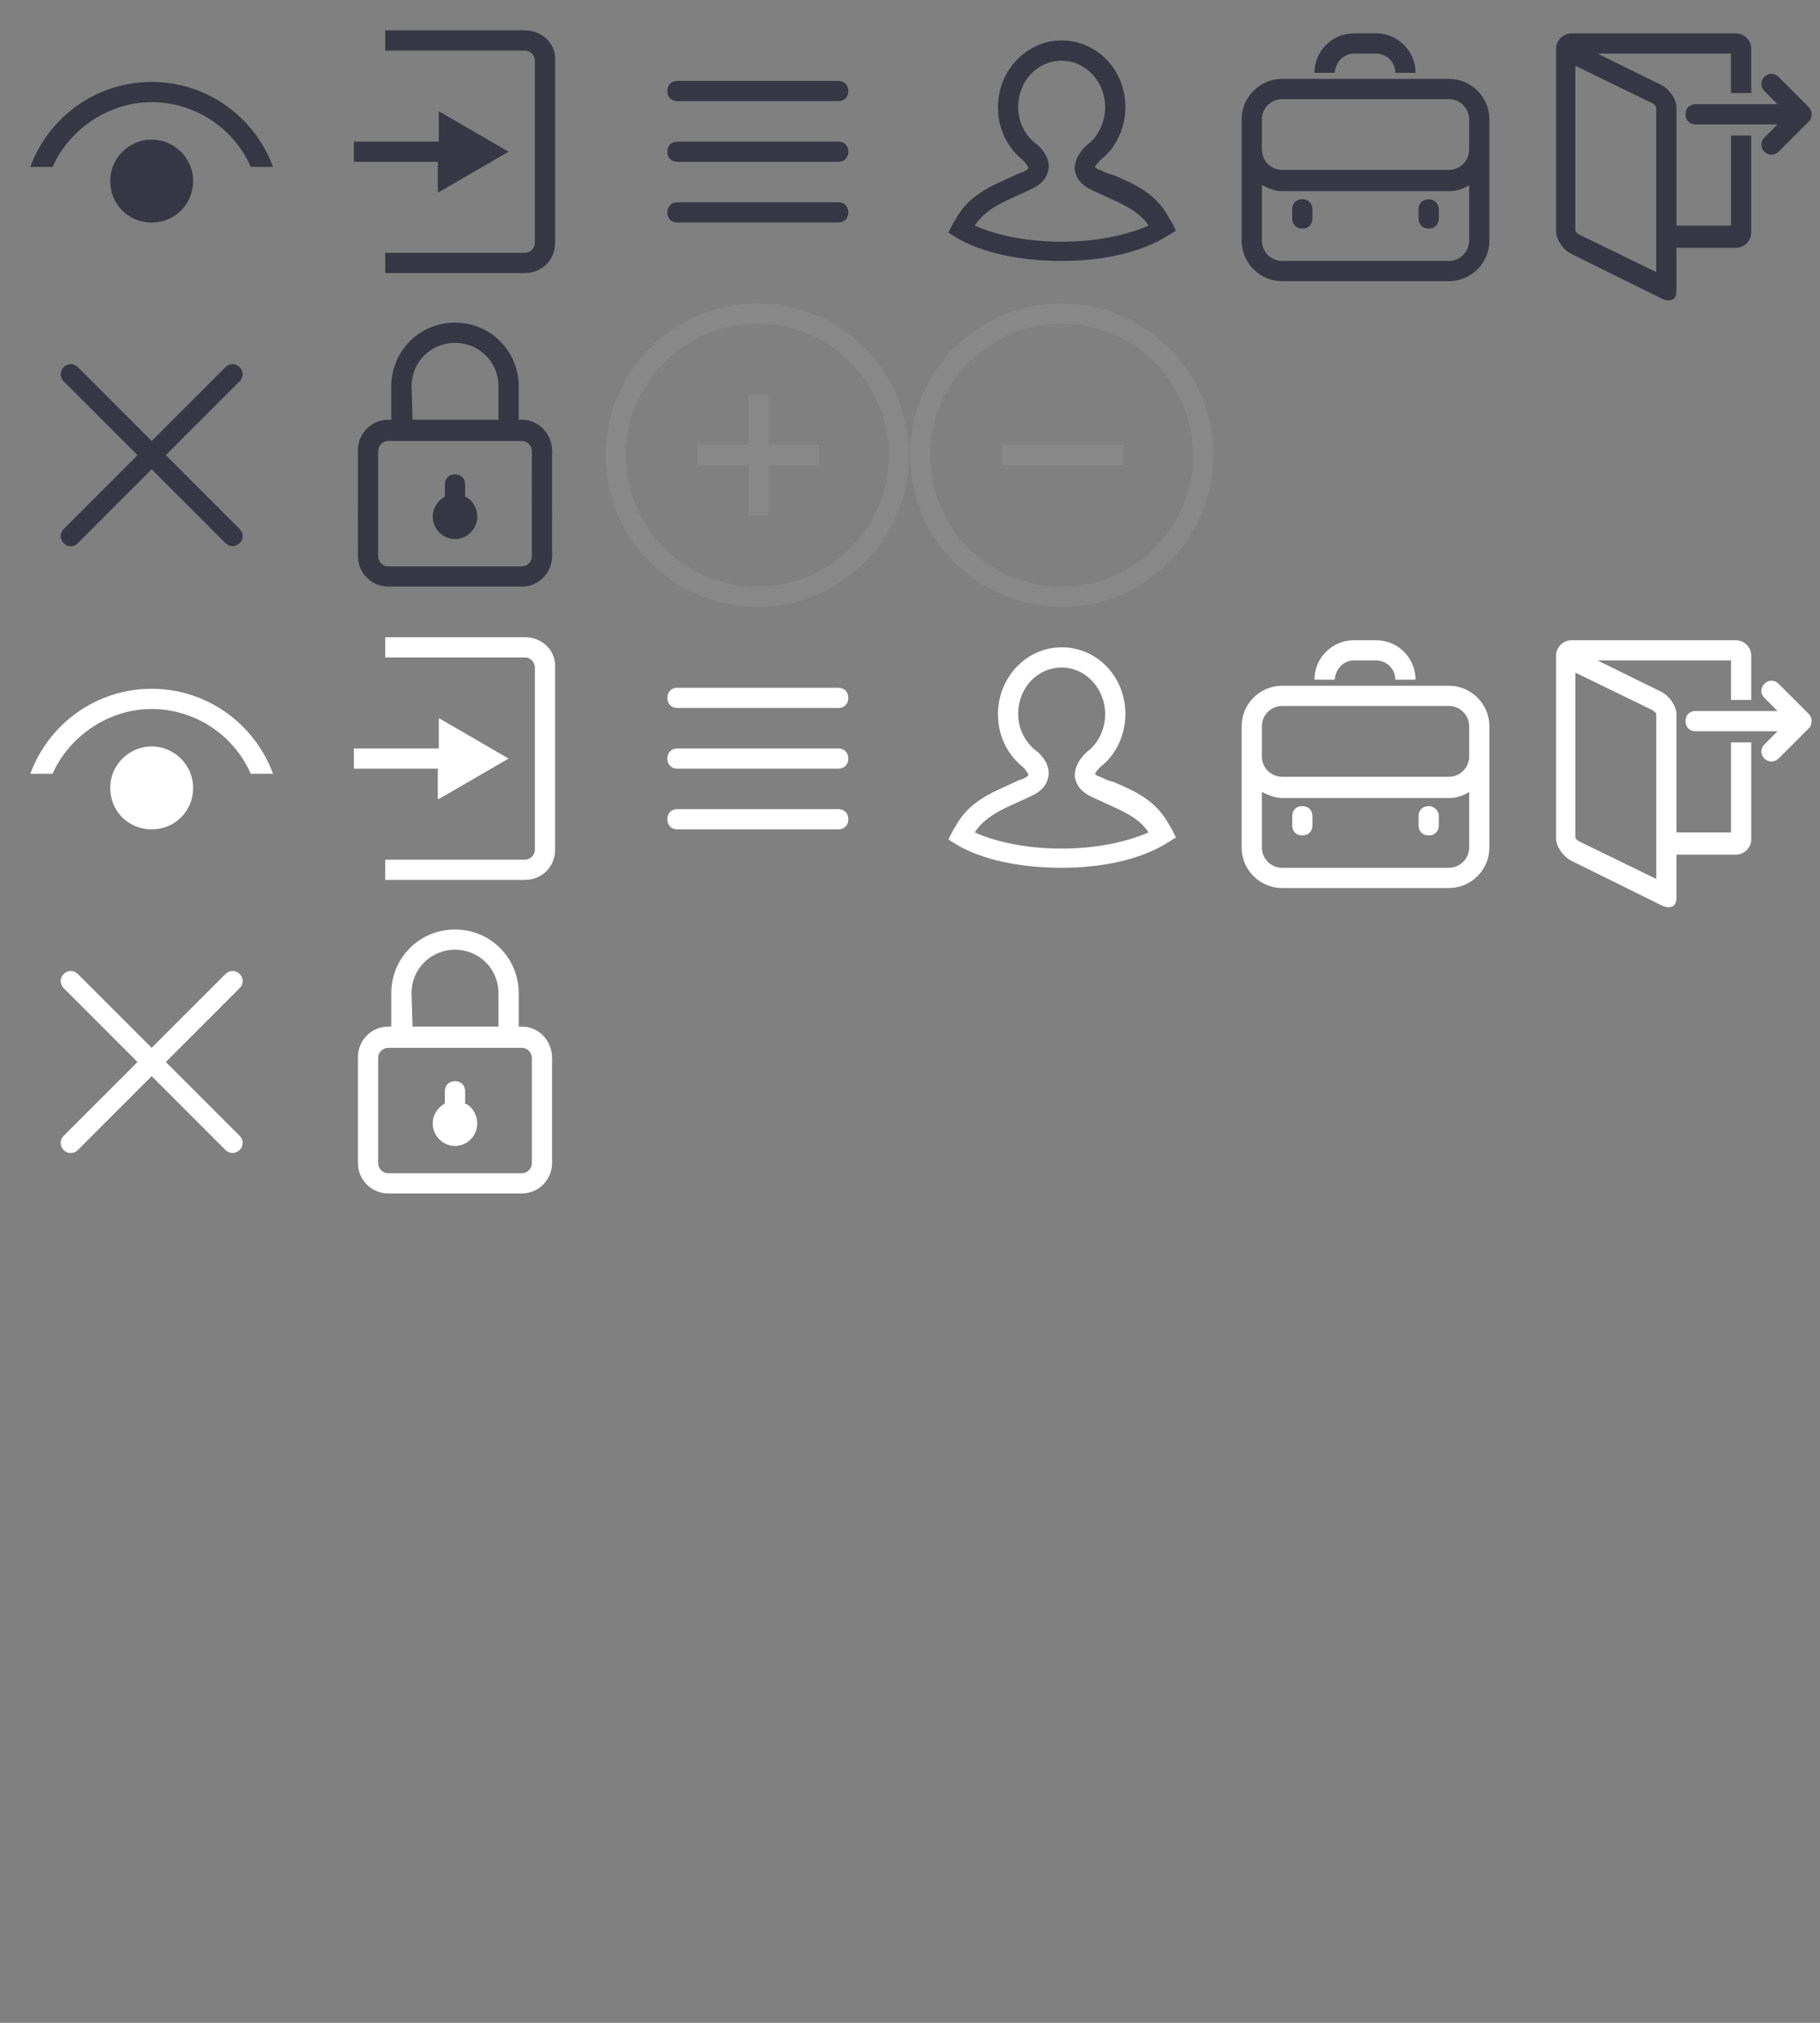 <?xml version="1.0" encoding="utf-8"?>
<svg
  version="1.1"
  xmlns="http://www.w3.org/2000/svg"
  xmlns:xlink="http://www.w3.org/1999/xlink"
  x="0px"
  y="0px"
  width="180px"
  height="200px"
  viewBox="0 0 180 200"
  enable-background="new 0 0 180 200"
  xml:space="preserve"
>
  <rect x="0" y="0" width="180" height="200" fill="#808080" stroke="none"/>
  <g>
    <rect y="30" fill="none" width="30" height="30" />
    <path
      fill="#373745"
      d="M16.4,45l7.3-7.3c0.4-0.4,0.4-1,0-1.4s-1-0.4-1.4,0L15,43.6l-7.3-7.3c-0.4-0.4-1-0.4-1.4,0s-0.4,1,0,1.4
		l7.3,7.3l-7.3,7.3c-0.4,0.4-0.4,1,0,1.4C6.5,53.9,6.7,54,7,54s0.5-0.1,0.7-0.3l7.3-7.3l7.3,7.3c0.2,0.2,0.5,0.3,0.7,0.3
		s0.5-0.1,0.7-0.3c0.4-0.4,0.4-1,0-1.4L16.4,45z"
    />
  </g>
  <g>
    <rect x="30" y="30" fill="none" width="30" height="30" />
    <path
      fill="#373745"
      d="M51.6,41.5h-0.3v-3.3c0-3.5-2.8-6.3-6.3-6.3s-6.3,2.8-6.3,6.3v3.3h-0.3c-1.7,0-3,1.4-3,3V55
		c0,1.7,1.4,3,3,3h13.2c1.7,0,3-1.4,3-3V44.6C54.6,42.9,53.3,41.5,51.6,41.5z M40.7,38.2c0-2.4,1.9-4.3,4.3-4.3s4.3,1.9,4.3,4.3v3.3
		h-8.5L40.7,38.2L40.7,38.2z M52.6,55c0,0.6-0.5,1-1,1H38.4c-0.6,0-1-0.5-1-1V44.6c0-0.6,0.5-1,1-1h13.2c0.6,0,1,0.5,1,1
		C52.6,44.6,52.6,55,52.6,55z M46,49.1v-1.2c0-0.6-0.4-1-1-1s-1,0.4-1,1v1.2c-0.7,0.4-1.2,1.1-1.2,2c0,1.2,1,2.2,2.2,2.2
		s2.2-1,2.2-2.2C47.2,50.2,46.7,49.4,46,49.1z"
    />
  </g>
  <g>
    <rect x="60" y="30" fill="none" width="30" height="30" />
    <circle
      fill="none"
      stroke="#888888"
      stroke-width="2"
      stroke-miterlimit="10"
      cx="74.9"
      cy="45"
      r="14"
    />
    <line
      fill="none"
      stroke="#888888"
      stroke-width="2"
      stroke-miterlimit="10"
      x1="69"
      y1="45"
      x2="81"
      y2="45"
    />
    <line
      fill="none"
      stroke="#888888"
      stroke-width="2"
      stroke-miterlimit="10"
      x1="75"
      y1="39"
      x2="75"
      y2="51"
    />
  </g>
  <g>
    <rect x="90" y="30" fill="none" width="30" height="30" />
    <circle
      fill="none"
      stroke="#888888"
      stroke-width="2"
      stroke-miterlimit="10"
      cx="105"
      cy="45"
      r="14"
    />
    <line
      fill="none"
      stroke="#888888"
      stroke-width="2"
      stroke-miterlimit="10"
      x1="99.1"
      y1="45"
      x2="111.1"
      y2="45"
    />
  </g>
  <g>
    <rect x="150" y="0" fill="none" width="30" height="30" />
    <path
      fill="#373745"
      d="M179.1,10.9c-0.1-0.1-0.1-0.2-0.2-0.3l-3-3c-0.4-0.4-1-0.4-1.4,0s-0.4,1,0,1.4l1.3,1.3h-8.1
		c-0.6,0-1,0.4-1,1s0.4,1,1,1h8.1l-1.3,1.3c-0.4,0.4-0.4,1,0,1.4c0.2,0.2,0.5,0.3,0.7,0.3s0.5-0.1,0.7-0.3l3-3
		c0.1-0.1,0.2-0.2,0.2-0.3C179.2,11.4,179.2,11.1,179.1,10.9z M171.2,22.3h-5.4V10.6c0-0.8-0.7-1.8-1.5-2.2L158,5.3h13.2v3.9h2V4.8
		c0-0.8-0.7-1.5-1.5-1.5h-16.3c-0.8,0-1.5,0.7-1.5,1.5v11.5v6.6c0,0.8,0.7,1.8,1.5,2.2l8.9,4.4c0.2,0.1,0.5,0.2,0.7,0.2
		c0.5,0,0.8-0.3,0.8-0.9v-4.3h5.9c0.8,0,1.5-0.7,1.5-1.5v-9.6h-2L171.2,22.3L171.2,22.3z M163.8,26.9l-7.6-3.7
		c-0.2-0.1-0.4-0.3-0.4-0.4v-6.6V6.5l7.6,3.7c0.2,0.1,0.4,0.3,0.4,0.4V26.9z"
    />
  </g>
  <g>
    <rect x="120" y="0" fill="none" width="30" height="30" />
    <path
      fill="#373745"
      d="M143.3,7.8h-16.5c-2.2,0-4,1.8-4,4v12c0,2.2,1.8,4,4,4h16.5c2.2,0,4-1.8,4-4v-12
		C147.3,9.6,145.5,7.8,143.3,7.8z M145.3,23.8c0,1.1-0.9,2-2,2h-16.5c-1.1,0-2-0.9-2-2v-5.5c0.6,0.3,1.3,0.6,2,0.6h16.5
		c0.7,0,1.4-0.2,2-0.6V23.8z M145.3,14.8c0,1.1-0.9,2-2,2h-16.5c-1.1,0-2-0.9-2-2v-3c0-1.1,0.9-2,2-2h16.5c1.1,0,2,0.9,2,2V14.8z
		 M133.9,5.3h2.2c1,0,1.9,0.8,1.9,1.9h2c0-2.1-1.7-3.9-3.9-3.9h-2.2c-2.1,0-3.9,1.7-3.9,3.9h2C132.1,6.1,132.9,5.3,133.9,5.3z
		 M128.8,19.7c-0.6,0-1,0.4-1,1v0.9c0,0.6,0.4,1,1,1s1-0.4,1-1v-0.9C129.8,20.1,129.4,19.7,128.8,19.7z M141.3,19.7
		c-0.6,0-1,0.4-1,1v0.9c0,0.6,0.4,1,1,1s1-0.4,1-1v-0.9C142.3,20.1,141.8,19.7,141.3,19.7z"
    />
  </g>
  <g>
    <rect x="90" y="0" fill="none" width="30" height="30" />
    <path
      fill="#373745"
      d="M105,25.8c-4.1,0-7.9-0.8-10.4-2.3L93.8,23l0.4-0.8c0.1-0.2,0.2-0.3,0.3-0.5c1.3-2.4,3.5-3.3,5.5-4.2
		c0.4-0.2,0.8-0.4,1.2-0.5c0.4-0.2,0.5-0.3,0.5-0.4s-0.3-0.6-0.7-0.9c-1.5-1.3-2.3-3.1-2.3-5.1C98.7,7,101.5,4,105,4
		s6.3,2.9,6.3,6.6c0,1.9-0.8,3.8-2.2,5c-0.4,0.3-0.8,0.8-0.8,0.9c0,0,0.1,0.2,0.5,0.3c0.4,0.2,0.8,0.4,1.3,0.5
		c2.1,0.9,4.2,1.8,5.5,4.2c0.1,0.2,0.2,0.3,0.3,0.5l0.4,0.8l-0.8,0.5C112.8,25,109,25.8,105,25.8z M96.4,22.3c2.2,1,5.3,1.6,8.6,1.6
		s6.3-0.6,8.6-1.6c-1-1.5-2.6-2.1-4.3-2.9c-0.4-0.2-0.9-0.4-1.3-0.6c-1.3-0.6-1.6-1.4-1.7-2c-0.1-1.4,1.2-2.5,1.5-2.7
		c0.9-0.8,1.5-2.1,1.5-3.5c0-2.5-1.9-4.6-4.3-4.6s-4.3,2-4.3,4.6c0,1.4,0.6,2.6,1.6,3.5c0.2,0.1,1.6,1.2,1.4,2.6
		c-0.1,0.6-0.4,1.4-1.7,2c-0.4,0.2-0.9,0.4-1.3,0.6C98.9,20.1,97.4,20.8,96.4,22.3z"
    />
  </g>
  <g>
    <rect x="60" y="0" fill="none" width="30" height="30" />
    <path
      fill="#373745"
      d="M67,10h15.9c0.6,0,1-0.4,1-1s-0.4-1-1-1H67c-0.6,0-1,0.4-1,1S66.4,10,67,10z M82.9,14H67c-0.6,0-1,0.4-1,1
		s0.4,1,1,1h15.9c0.6,0,1-0.4,1-1S83.5,14,82.9,14z M82.9,20H67c-0.6,0-1,0.4-1,1s0.4,1,1,1h15.9c0.6,0,1-0.4,1-1S83.5,20,82.9,20z"
    />
  </g>
  <g>
    <rect x="30" y="0" fill="none" width="30" height="30" />
    <path
      fill="#373745"
      d="M43.4,19l6.9-4l-6.9-4v3H35v2h8.3v3H43.4z M51.9,3H38.1v2h13.8c0.6,0,1,0.5,1,1v18c0,0.6-0.5,1-1,1H38.1v2
		h13.8c1.7,0,3-1.3,3-3V6C55,4.3,53.6,3,51.9,3z"
    />
  </g>
  <g>
    <rect y="0" fill="none" width="30" height="30" />
    <path
      fill="#373745"
      d="M15,13.8c-2.2,0-4.1,1.8-4.1,4.1S12.7,22,15,22s4.1-1.8,4.1-4.1S17.2,13.8,15,13.8z M15,8.1
		c-5.5,0-10.2,3.5-12,8.4h2.2c1.7-3.8,5.6-6.4,9.8-6.4s8.1,2.5,9.8,6.4H27C25.2,11.6,20.5,8.1,15,8.1z"
    />
  </g>
  <g>
    <rect y="90" fill="none" width="30" height="30" />
    <path
      fill="#FFFFFF"
      d="M16.4,105l7.3-7.3c0.4-0.4,0.4-1,0-1.4s-1-0.4-1.4,0l-7.3,7.3l-7.3-7.3c-0.4-0.4-1-0.4-1.4,0s-0.4,1,0,1.4
		l7.3,7.3l-7.3,7.3c-0.4,0.4-0.4,1,0,1.4c0.2,0.2,0.4,0.3,0.7,0.3s0.5-0.1,0.7-0.3l7.3-7.3l7.3,7.3c0.2,0.2,0.5,0.3,0.7,0.3
		s0.5-0.1,0.7-0.3c0.4-0.4,0.4-1,0-1.4L16.4,105z"
    />
  </g>
  <g>
    <rect x="30" y="90" fill="none" width="30" height="30" />
    <path
      fill="#FFFFFF"
      d="M51.6,101.5h-0.3v-3.3c0-3.5-2.8-6.3-6.3-6.3s-6.3,2.8-6.3,6.3v3.3h-0.3c-1.7,0-3,1.4-3,3V115
		c0,1.7,1.4,3,3,3h13.2c1.7,0,3-1.4,3-3v-10.4C54.6,102.9,53.3,101.5,51.6,101.5z M40.7,98.2c0-2.4,1.9-4.3,4.3-4.3s4.3,1.9,4.3,4.3
		v3.3h-8.5L40.7,98.2L40.7,98.2z M52.6,115c0,0.6-0.5,1-1,1H38.4c-0.6,0-1-0.5-1-1v-10.4c0-0.6,0.5-1,1-1h13.2c0.6,0,1,0.5,1,1
		C52.6,104.6,52.6,115,52.6,115z M46,109.1v-1.2c0-0.6-0.4-1-1-1s-1,0.4-1,1v1.2c-0.7,0.4-1.2,1.1-1.2,2c0,1.2,1,2.2,2.2,2.2
		s2.2-1,2.2-2.2C47.2,110.2,46.7,109.4,46,109.1z"
    />
  </g>
  <g>
    <rect x="150" y="60" fill="none" width="30" height="30" />
    <path
      fill="#FFFFFF"
      d="M179.1,70.9c-0.1-0.1-0.1-0.2-0.2-0.3l-3-3c-0.4-0.4-1-0.4-1.4,0s-0.4,1,0,1.4l1.3,1.3h-8.1
		c-0.6,0-1,0.4-1,1s0.4,1,1,1h8.1l-1.3,1.3c-0.4,0.4-0.4,1,0,1.4c0.2,0.2,0.5,0.3,0.7,0.3s0.5-0.1,0.7-0.3l3-3
		c0.1-0.1,0.2-0.2,0.2-0.3C179.2,71.4,179.2,71.1,179.1,70.9z M171.2,82.3h-5.4V70.6c0-0.8-0.7-1.8-1.5-2.2l-6.3-3.1h13.2v3.9h2
		v-4.4c0-0.8-0.7-1.5-1.5-1.5h-16.3c-0.8,0-1.5,0.7-1.5,1.5v11.5v6.6c0,0.8,0.7,1.8,1.5,2.2l8.9,4.4c0.2,0.1,0.5,0.2,0.7,0.2
		c0.5,0,0.8-0.3,0.8-0.9v-4.3h5.9c0.8,0,1.5-0.7,1.5-1.5v-9.6h-2L171.2,82.3L171.2,82.3z M163.8,86.9l-7.6-3.7
		c-0.2-0.1-0.4-0.3-0.4-0.4v-6.6v-9.7l7.6,3.7c0.2,0.1,0.4,0.3,0.4,0.4V86.9z"
    />
  </g>
  <g>
    <rect x="120" y="60" fill="none" width="30" height="30" />
    <path
      fill="#FFFFFF"
      d="M143.3,67.8h-16.5c-2.2,0-4,1.8-4,4v12c0,2.2,1.8,4,4,4h16.5c2.2,0,4-1.8,4-4v-12
		C147.3,69.6,145.5,67.8,143.3,67.8z M145.3,83.8c0,1.1-0.9,2-2,2h-16.5c-1.1,0-2-0.9-2-2v-5.5c0.6,0.3,1.3,0.6,2,0.6h16.5
		c0.7,0,1.4-0.2,2-0.6V83.8z M145.3,74.8c0,1.1-0.9,2-2,2h-16.5c-1.1,0-2-0.9-2-2v-3c0-1.1,0.9-2,2-2h16.5c1.1,0,2,0.9,2,2V74.8z
		 M133.9,65.3h2.2c1,0,1.9,0.8,1.9,1.9h2c0-2.1-1.7-3.9-3.9-3.9h-2.2c-2.1,0-3.9,1.7-3.9,3.9h2C132.1,66.1,132.9,65.3,133.9,65.3z
		 M128.8,79.7c-0.6,0-1,0.4-1,1v0.9c0,0.6,0.4,1,1,1s1-0.4,1-1v-0.9C129.8,80.1,129.4,79.7,128.8,79.7z M141.3,79.7
		c-0.6,0-1,0.4-1,1v0.9c0,0.6,0.4,1,1,1s1-0.4,1-1v-0.9C142.3,80.1,141.8,79.7,141.3,79.7z"
    />
  </g>
  <g>
    <rect x="90" y="60" fill="none" width="30" height="30" />
    <path
      fill="#FFFFFF"
      d="M105,85.8c-4.1,0-7.9-0.8-10.4-2.3L93.8,83l0.4-0.8c0.1-0.2,0.2-0.3,0.3-0.5c1.3-2.4,3.5-3.3,5.5-4.2
		c0.4-0.2,0.8-0.4,1.2-0.5c0.4-0.2,0.5-0.3,0.5-0.4s-0.3-0.6-0.7-0.9c-1.5-1.3-2.3-3.1-2.3-5.1c0-3.6,2.8-6.6,6.3-6.6
		s6.3,2.9,6.3,6.6c0,1.9-0.8,3.8-2.2,5c-0.4,0.3-0.8,0.8-0.8,0.9c0,0,0.1,0.2,0.5,0.3c0.4,0.2,0.8,0.4,1.3,0.5
		c2.1,0.9,4.2,1.8,5.5,4.2c0.1,0.2,0.2,0.3,0.3,0.5l0.4,0.8l-0.8,0.5C112.8,85,109,85.8,105,85.8z M96.4,82.3c2.2,1,5.3,1.6,8.6,1.6
		s6.3-0.6,8.6-1.6c-1-1.5-2.6-2.1-4.3-2.9c-0.4-0.2-0.9-0.4-1.3-0.6c-1.3-0.6-1.6-1.4-1.7-2c-0.1-1.4,1.2-2.5,1.5-2.7
		c0.9-0.8,1.5-2.1,1.5-3.5c0-2.5-1.9-4.6-4.3-4.6s-4.3,2-4.3,4.6c0,1.4,0.6,2.6,1.6,3.5c0.2,0.1,1.6,1.2,1.4,2.6
		c-0.1,0.6-0.4,1.4-1.7,2c-0.4,0.2-0.9,0.4-1.3,0.6C98.9,80.1,97.4,80.8,96.4,82.3z"
    />
  </g>
  <g>
    <rect x="60" y="60" fill="none" width="30" height="30" />
    <path
      fill="#FFFFFF"
      d="M67,70h15.9c0.6,0,1-0.4,1-1s-0.4-1-1-1H67c-0.6,0-1,0.4-1,1S66.4,70,67,70z M82.9,74H67c-0.6,0-1,0.4-1,1
		s0.4,1,1,1h15.9c0.6,0,1-0.4,1-1S83.5,74,82.9,74z M82.9,80H67c-0.6,0-1,0.4-1,1s0.4,1,1,1h15.9c0.6,0,1-0.4,1-1S83.5,80,82.9,80z"
    />
  </g>
  <g>
    <rect x="30" y="60" fill="none" width="30" height="30" />
    <path
      fill="#FFFFFF"
      d="M43.4,79l6.9-4l-6.9-4v3H35v2h8.3v3H43.4z M51.9,63H38.1v2h13.8c0.6,0,1,0.5,1,1v18c0,0.6-0.5,1-1,1H38.1v2
		h13.8c1.7,0,3-1.3,3-3V66C55,64.3,53.6,63,51.9,63z"
    />
  </g>
  <g>
    <rect y="60" fill="none" width="30" height="30" />
    <path
      fill="#FFFFFF"
      d="M15,73.8c-2.2,0-4.1,1.8-4.1,4.1c0,2.3,1.8,4.1,4.1,4.1s4.1-1.8,4.1-4.1C19.1,75.6,17.2,73.8,15,73.8z
		 M15,68.1c-5.5,0-10.2,3.5-12,8.4h2.2c1.7-3.8,5.6-6.4,9.8-6.4s8.1,2.5,9.8,6.4H27C25.2,71.6,20.5,68.1,15,68.1z"
    />
  </g>
</svg>

